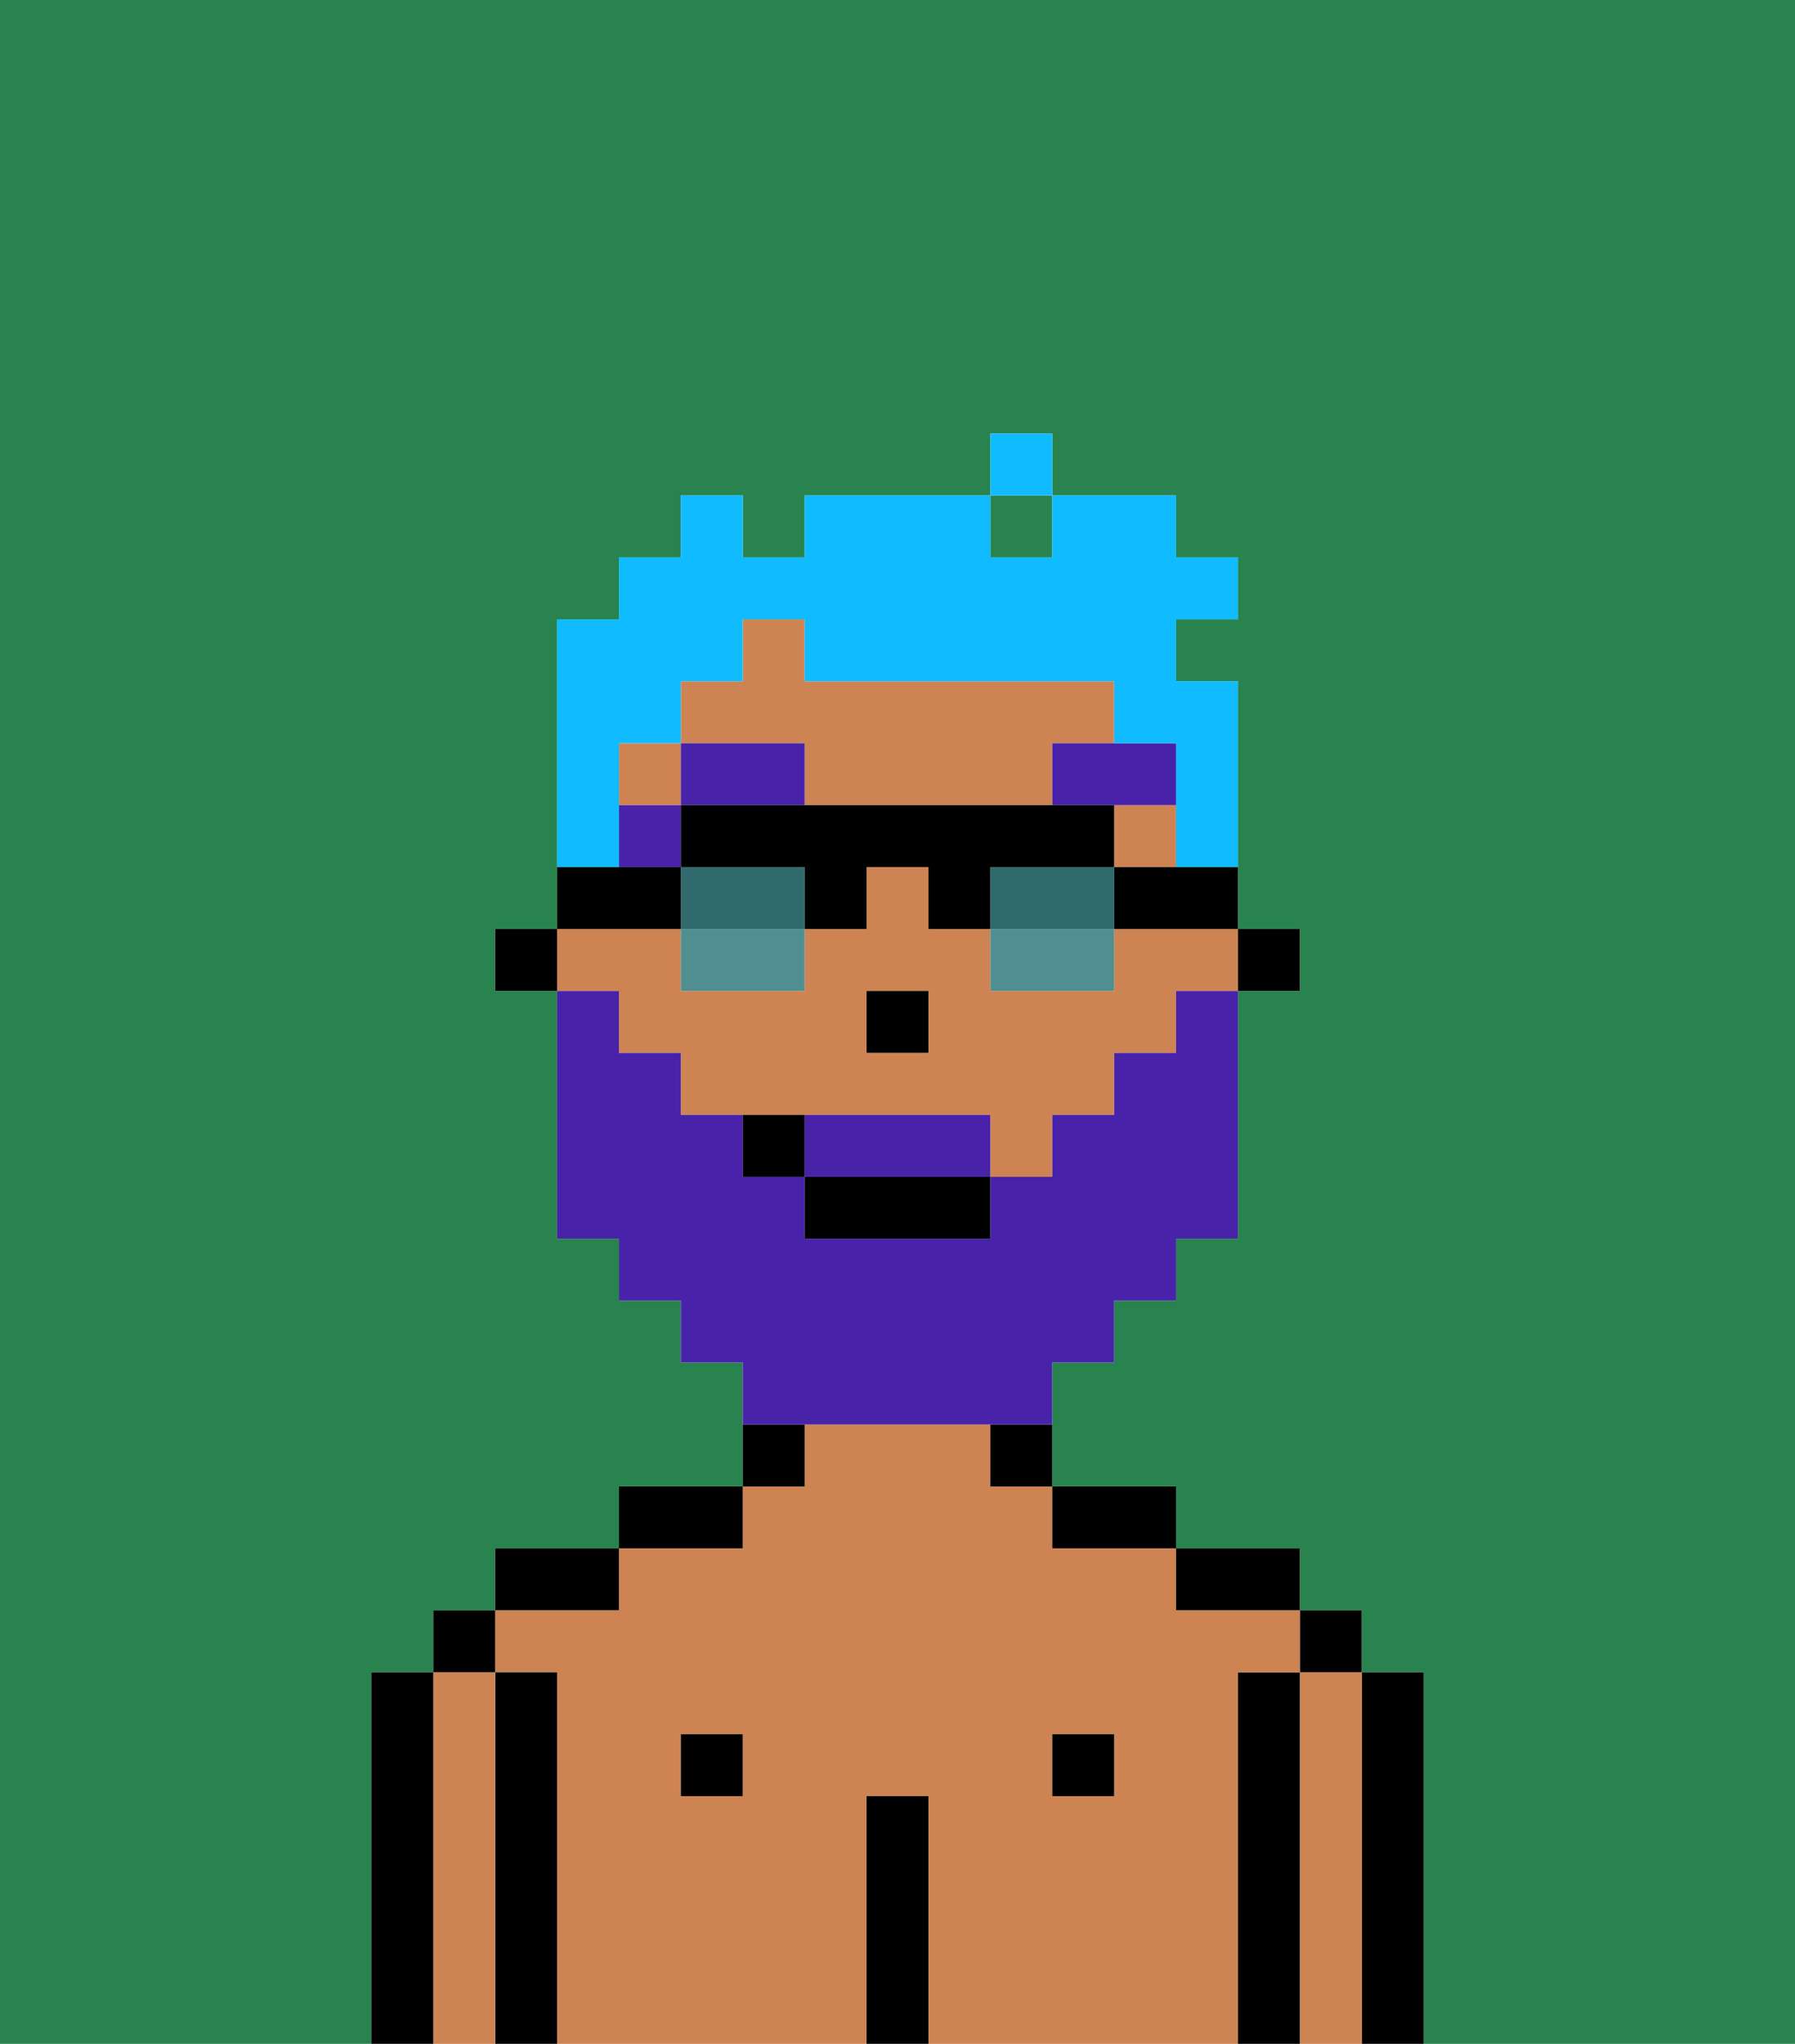 <svg xmlns="http://www.w3.org/2000/svg" viewBox="0 0 29 33"><defs><style>polygon,rect,path{shape-rendering:crispedges;}.hb5-1{fill:#29834f;}.hb5-2{fill:#000000;}.hb5-3{fill:#ce8452;}.hb5-4{fill:#4922aa;}.hb5-5{fill:#4922aa;}.hb5-6{fill:#10bcff;}.hb5-7{fill:#316a6d;}.hb5-8{fill:#508e91;}</style></defs><rect class="hb5-1" x="16" y="8" width="1" height="1"/><path class="hb5-1" d="M0,33H6V27H7V26H8V25h2V24h2V22H11V21H10V20H9V16H8V15H9V10h1V9h1V8h1V9h1V8h3V7h1V8h2V9h1v1H19v1h1v4h1v1H20v4H19v1H18v1H17v2h2v1h2v1h1v1h1v6h6V0H0Z"/><path class="hb5-2" d="M23,27H22v6h1V27Z"/><path class="hb5-3" d="M22,27H21v6h1V27Z"/><rect class="hb5-2" x="21" y="26" width="1" height="1"/><path class="hb5-2" d="M21,27H20v6h1V27Z"/><path class="hb5-3" d="M20,27h1V26H19V25H17V24H16V23H13v1H12v1H10v1H8v1H9v6h5V29h1v4h5V27Zm-8,2H11V28h1Zm6,0H17V28h1Z"/><path class="hb5-2" d="M20,26h1V25H19v1Z"/><rect class="hb5-2" x="17" y="28" width="1" height="1"/><path class="hb5-2" d="M18,25h1V24H17v1Z"/><path class="hb5-2" d="M16,24h1V23H16Z"/><path class="hb5-2" d="M15,29H14v4h1V29Z"/><path class="hb5-2" d="M13,23H12v1h1Z"/><rect class="hb5-2" x="11" y="28" width="1" height="1"/><path class="hb5-2" d="M12,24H10v1h2Z"/><path class="hb5-2" d="M10,25H8v1h2Z"/><path class="hb5-2" d="M9,27H8v6H9V27Z"/><path class="hb5-3" d="M8,27H7v6H8V27Z"/><rect class="hb5-2" x="7" y="26" width="1" height="1"/><path class="hb5-2" d="M7,27H6v6H7V27Z"/><rect class="hb5-2" x="20" y="15" width="1" height="1"/><path class="hb5-3" d="M10,17h1v1h5v1h1V18h1V17h1V16h1V15H18v1H16V15H15V14H14v1H13v1H11V15H9v1h1Zm4-1h1v1H14Z"/><path class="hb5-3" d="M13,13h4V12h1V11H13V10H12v1H11v1h2Z"/><rect class="hb5-3" x="18" y="13" width="1" height="1"/><rect class="hb5-3" x="10" y="12" width="1" height="1"/><rect class="hb5-2" x="8" y="15" width="1" height="1"/><rect class="hb5-2" x="14" y="16" width="1" height="1"/><rect class="hb5-4" x="10" y="13" width="1" height="1"/><polygon class="hb5-4" points="12 13 13 13 13 12 11 12 11 13 12 13"/><path class="hb5-4" d="M17,13h2V12H17Z"/><path class="hb5-5" d="M15,18H13v1h3V18Z"/><path class="hb5-5" d="M14,23h3V22h1V21h1V20h1V16H19v1H18v1H17v1H16v1H13V19H12V18H11V17H10V16H9v4h1v1h1v1h1v1h2Z"/><rect class="hb5-2" x="13" y="19" width="3" height="1"/><path class="hb5-2" d="M12,18v1h1V18Z"/><path class="hb5-6" d="M10,13V12h1V11h1V10h1v1h5v1h1v2h1V11H19V10h1V9H19V8H17V9H16V8H13V9H12V8H11V9H10v1H9v4h1Z"/><rect class="hb5-6" x="16" y="7" width="1" height="1"/><path class="hb5-7" d="M12,14H11v1h2V14Z"/><path class="hb5-7" d="M17,14H16v1h2V14Z"/><path class="hb5-8" d="M11,16h2V15H11Z"/><path class="hb5-2" d="M18,14v1h2V14H18Z"/><path class="hb5-2" d="M11,14H9v1h2Z"/><path class="hb5-2" d="M17,14h1V13H11v1h2v1h1V14h1v1h1V14Z"/><path class="hb5-8" d="M16,16h2V15H16Z"/></svg>